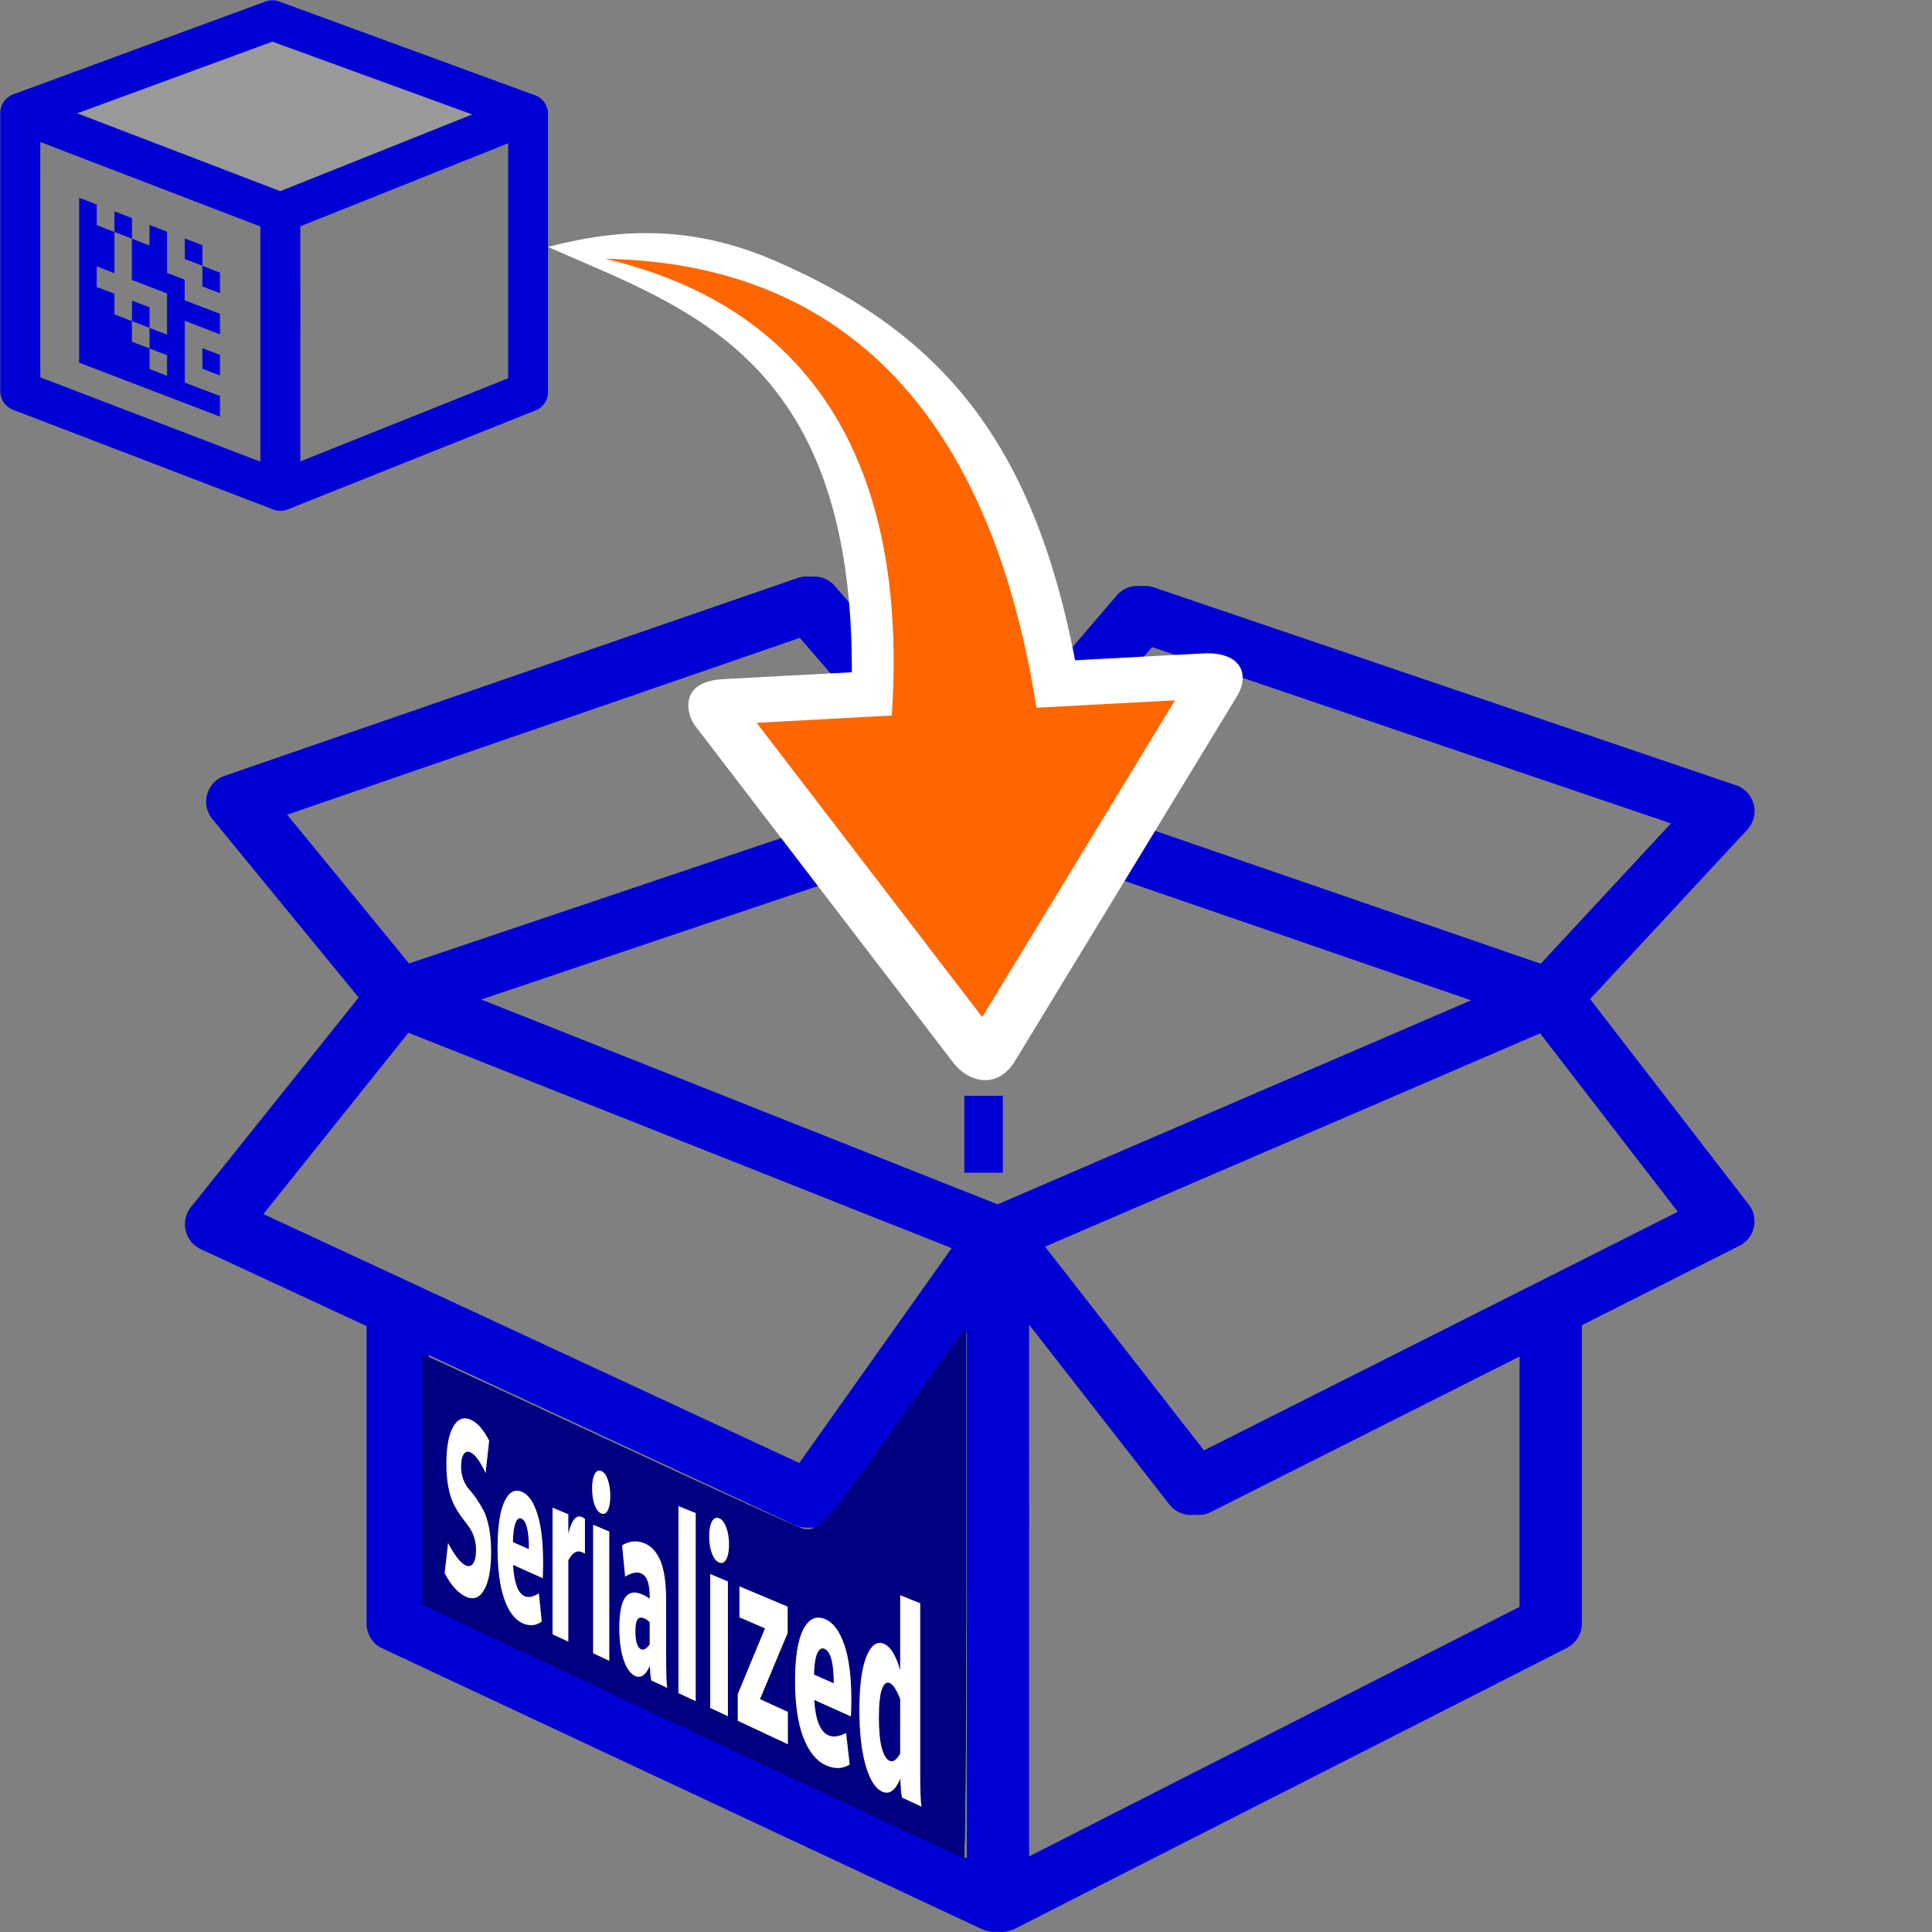 <?xml version="1.0" encoding="UTF-8" standalone="no"?>
<svg
   sodipodi:docname="Icon_New_Aggregation_2.svg"
   inkscape:version="1.1 (c68e22c387, 2021-05-23)"
   id="svg8"
   version="1.1"
   viewBox="0 0 33.867 33.867"
   height="128"
   width="128"
   xmlns:inkscape="http://www.inkscape.org/namespaces/inkscape"
   xmlns:sodipodi="http://sodipodi.sourceforge.net/DTD/sodipodi-0.dtd"
   xmlns="http://www.w3.org/2000/svg"
   xmlns:svg="http://www.w3.org/2000/svg"
   xmlns:rdf="http://www.w3.org/1999/02/22-rdf-syntax-ns#"
   xmlns:cc="http://creativecommons.org/ns#"
   xmlns:dc="http://purl.org/dc/elements/1.1/">
  <rect x="0" y="0" width="33.867" height="33.867" fill="#808080" stroke="none"/>
  <defs
     id="defs2">
    <linearGradient
       id="linearGradient2783"
       inkscape:swatch="solid">
      <stop
         id="stop2781"
         offset="0"
         style="stop-color:#000000;stop-opacity:1;" />
    </linearGradient>
  </defs>
  <sodipodi:namedview
     inkscape:window-maximized="1"
     inkscape:window-y="-11"
     inkscape:window-x="1909"
     inkscape:window-height="1001"
     inkscape:window-width="1920"
     inkscape:guide-bbox="true"
     showguides="true"
     showgrid="false"
     inkscape:document-rotation="0"
     inkscape:current-layer="layer1"
     inkscape:document-units="mm"
     inkscape:cy="56.125"
     inkscape:cx="82.5"
     inkscape:zoom="4"
     inkscape:pageshadow="2"
     inkscape:pageopacity="0.0"
     borderopacity="1.0"
     bordercolor="#666666"
     pagecolor="#ffffff"
     id="base"
     units="px"
     inkscape:pagecheckerboard="false"
     inkscape:snap-text-baseline="false" />
  <g
     transform="translate(-17.176, -15.39)"
     id="layer1"
     inkscape:groupmode="layer"
     inkscape:label="Layer 1">
    <g
       id="g1406">
      <path
         id="path84581-4"
         style="color:#000000;font-style:normal;font-variant:normal;font-weight:normal;font-stretch:normal;font-size:medium;line-height:normal;font-family:sans-serif;font-variant-ligatures:normal;font-variant-position:normal;font-variant-caps:normal;font-variant-numeric:normal;font-variant-alternates:normal;font-variant-east-asian:normal;font-feature-settings:normal;font-variation-settings:normal;text-indent:0;text-align:start;text-decoration:none;text-decoration-line:none;text-decoration-style:solid;text-decoration-color:#000000;letter-spacing:normal;word-spacing:normal;text-transform:none;writing-mode:lr-tb;direction:ltr;text-orientation:mixed;dominant-baseline:auto;baseline-shift:baseline;text-anchor:start;white-space:normal;shape-padding:0;shape-margin:0;inline-size:0;clip-rule:nonzero;display:inline;overflow:visible;visibility:visible;isolation:auto;mix-blend-mode:normal;color-interpolation:sRGB;color-interpolation-filters:linearRGB;solid-color:#000000;solid-opacity:1;vector-effect:none;fill:#0000d4;fill-opacity:1;fill-rule:nonzero;stroke:none;stroke-width:0.959;stroke-linecap:butt;stroke-linejoin:round;stroke-miterlimit:4;stroke-dasharray:none;stroke-dashoffset:0;stroke-opacity:1;color-rendering:auto;image-rendering:auto;shape-rendering:auto;text-rendering:auto;enable-background:accumulate;stop-color:#000000"
         d="m 31.333,25.497 a 0.479,0.479 0 0 0 -0.175,0.025 l -10.045,3.468 a 0.479,0.479 0 0 0 -0.215,0.757 l 2.565,3.129 -2.941,3.675 a 0.482,0.482 0 0 0 0.175,0.736 l 2.905,1.349 v 5.215 a 0.479,0.479 0 0 0 0.276,0.434 l 10.523,4.928 a 0.479,0.479 0 0 0 0.026,0.008 c 0.026,0.01 0.052,0.018 0.079,0.024 a 0.479,0.479 0 0 0 0.045,0.008 c 0.03,0.004 0.061,0.003 0.092,8.06e-4 a 0.479,0.479 0 0 0 0.039,-0.003 c 0.027,-0.004 0.054,-0.014 0.08,-0.023 a 0.479,0.479 0 0 0 0.051,-0.018 c 0.003,-0.002 0.007,-0.002 0.01,-0.004 l 9.688,-4.929 c 0.161,-0.082 0.262,-0.247 0.262,-0.427 v -5.231 l 2.766,-1.393 a 0.479,0.479 0 0 0 0.162,-0.721 L 44.917,32.902 47.672,29.934 A 0.479,0.479 0 0 0 47.475,29.155 L 37.271,25.687 a 0.479,0.479 0 0 0 -0.13,-0.025 0.479,0.479 0 0 0 -0.39,0.167 l -2.455,2.868 -2.619,-3.036 A 0.479,0.479 0 0 0 31.333,25.497 Z m -0.167,1.039 2.304,2.669 -9.227,3.109 -2.165,-2.642 z m 6.103,0.162 9.198,3.126 -2.315,2.494 -9.028,-3.111 z m -2.974,3.241 5.628,1.938 3.04,1.048 -8.363,3.604 -9.12,-3.618 z m -10.06,3.515 9.623,3.815 -2.704,3.813 -9.493,-4.41 z m 19.905,0.007 2.447,3.171 -8.4,4.23 -2.824,-3.618 z m -9.056,4.981 2.589,3.319 a 0.479,0.479 0 0 0 0.594,0.135 l 5.546,-2.793 v 4.454 l -8.729,4.442 z m -0.959,0.117 v 9.467 L 24.56,43.547 V 39.082 l 6.553,3.044 a 0.482,0.482 0 0 0 0.594,-0.16 z" />
      <path
         style="fill:#000080;stroke-width:0.146;stroke-linecap:square;stroke-dashoffset:3.118;paint-order:markers stroke fill"
         d="m 29.304,45.741 -4.727,-2.219 -4.27e-4,-2.197 -4.27e-4,-2.197 0.28,0.125 c 0.154,0.069 1.626,0.751 3.272,1.516 1.646,0.765 3.048,1.403 3.116,1.418 0.279,0.062 0.395,-0.068 1.644,-1.827 l 1.224,-1.724 v 4.667 c 0,2.567 -0.018,4.665 -0.04,4.662 -0.022,-0.003 -2.167,-1.004 -4.767,-2.224 z"
         id="path84583-0" />
      <g
         aria-label="Serialized"
         id="g84605-3"
         style="font-weight:bold;font-size:10px;line-height:1.25;font-family:'Sero Pro';-inkscape-font-specification:'Sero Pro Bold';fill:#ffffff;stroke-width:0.265"
         transform="matrix(0.805,0,0,0.805,-140.394,-47.006)">
        <path
           d="m 205.422,111.767 0.074,-0.657 c 0.146,0.274 0.272,0.436 0.379,0.485 0.072,0.033 0.128,0.02 0.168,-0.039 0.041,-0.062 0.062,-0.158 0.062,-0.287 0,-0.098 -0.012,-0.186 -0.036,-0.263 -0.024,-0.081 -0.055,-0.151 -0.094,-0.21 -0.037,-0.058 -0.079,-0.115 -0.125,-0.171 -0.047,-0.058 -0.093,-0.124 -0.139,-0.196 -0.046,-0.073 -0.088,-0.154 -0.126,-0.243 -0.037,-0.089 -0.067,-0.201 -0.091,-0.336 -0.023,-0.138 -0.035,-0.292 -0.035,-0.462 0,-0.357 0.047,-0.622 0.141,-0.795 0.095,-0.178 0.22,-0.235 0.375,-0.173 0.151,0.06 0.289,0.214 0.416,0.462 l -0.077,0.708 c -0.121,-0.261 -0.233,-0.413 -0.337,-0.456 -0.061,-0.025 -0.109,-0.009 -0.145,0.05 -0.035,0.055 -0.052,0.142 -0.052,0.261 0,0.104 0.016,0.198 0.048,0.281 0.032,0.084 0.071,0.153 0.119,0.208 0.049,0.053 0.102,0.119 0.158,0.199 0.056,0.08 0.108,0.166 0.157,0.257 0.05,0.089 0.091,0.212 0.123,0.371 0.032,0.158 0.049,0.34 0.049,0.544 0,0.377 -0.052,0.653 -0.154,0.828 -0.101,0.174 -0.234,0.222 -0.401,0.145 -0.167,-0.079 -0.32,-0.249 -0.457,-0.511 z"
           id="path84585-7" />
        <path
           d="m 207.094,110.579 c -0.053,-0.022 -0.096,0.009 -0.129,0.094 -0.033,0.086 -0.052,0.225 -0.057,0.418 l 0.348,0.153 c 0,-0.397 -0.054,-0.618 -0.162,-0.665 z m 0.464,1.299 -0.646,-0.29 c 0.022,0.387 0.104,0.613 0.248,0.679 0.085,0.039 0.189,0.019 0.313,-0.061 l 0.064,0.616 c -0.131,0.094 -0.272,0.104 -0.425,0.033 -0.169,-0.079 -0.302,-0.259 -0.397,-0.537 -0.094,-0.277 -0.141,-0.639 -0.141,-1.088 0,-0.463 0.048,-0.8 0.145,-1.014 0.098,-0.213 0.226,-0.287 0.383,-0.221 0.144,0.06 0.258,0.222 0.34,0.487 0.083,0.261 0.124,0.616 0.124,1.066 0,0.125 -0.003,0.235 -0.008,0.33 z"
           id="path84587-6" />
        <path
           d="m 208.477,110.588 v 0.756 c -0.013,-0.01 -0.036,-0.022 -0.069,-0.036 -0.106,-0.045 -0.203,0.014 -0.293,0.178 v 1.773 l -0.344,-0.16 v -2.759 l 0.344,0.145 v 0.419 c 0.071,-0.293 0.17,-0.413 0.297,-0.359 0.026,0.011 0.048,0.025 0.065,0.043 z"
           id="path84589-5" />
        <path
           d="m 208.974,109.732 c 0.037,0.1 0.055,0.218 0.055,0.354 0,0.136 -0.018,0.241 -0.055,0.314 -0.035,0.07 -0.083,0.092 -0.143,0.067 -0.06,-0.025 -0.108,-0.087 -0.145,-0.186 -0.036,-0.103 -0.054,-0.222 -0.054,-0.357 0,-0.136 0.018,-0.238 0.054,-0.308 0.037,-0.073 0.085,-0.097 0.145,-0.073 0.06,0.024 0.108,0.087 0.143,0.189 z m -0.32,3.779 v -2.799 l 0.353,0.149 v 2.815 z"
           id="path84591-2" />
        <path
           d="m 209.696,111.77 c -0.089,-0.038 -0.204,-0.013 -0.344,0.074 l -0.067,-0.683 c 0.164,-0.098 0.327,-0.112 0.49,-0.044 0.153,0.064 0.269,0.193 0.349,0.388 0.081,0.196 0.121,0.487 0.121,0.874 v 1.222 c 0,0.353 0.008,0.575 0.023,0.664 l -0.348,-0.162 c -0.015,-0.063 -0.025,-0.169 -0.029,-0.316 -0.091,0.204 -0.2,0.276 -0.326,0.217 -0.1,-0.047 -0.183,-0.164 -0.247,-0.349 -0.062,-0.184 -0.093,-0.416 -0.093,-0.697 0,-0.632 0.166,-0.875 0.5,-0.728 0.057,0.025 0.111,0.056 0.161,0.093 v -0.034 c 0,-0.157 -0.016,-0.275 -0.048,-0.356 -0.03,-0.081 -0.077,-0.135 -0.142,-0.163 z m 0.002,1.654 c 0.057,0.026 0.12,-0.009 0.188,-0.104 v -0.488 c -0.038,-0.035 -0.073,-0.06 -0.107,-0.075 -0.074,-0.033 -0.126,-0.027 -0.158,0.018 -0.03,0.046 -0.045,0.131 -0.045,0.253 0,0.227 0.041,0.359 0.122,0.396 z"
           id="path84593-5" />
        <path
           d="m 210.513,114.38 v -4.073 l 0.376,0.151 v 4.097 z"
           id="path84595-8" />
        <path
           d="m 211.554,110.771 c 0.04,0.104 0.06,0.228 0.06,0.37 0,0.142 -0.02,0.25 -0.06,0.326 -0.039,0.072 -0.09,0.095 -0.156,0.068 -0.065,-0.027 -0.117,-0.093 -0.157,-0.197 -0.039,-0.108 -0.059,-0.233 -0.059,-0.374 0,-0.141 0.02,-0.247 0.059,-0.319 0.04,-0.075 0.092,-0.1 0.157,-0.074 0.066,0.026 0.117,0.093 0.156,0.2 z m -0.349,3.932 v -2.917 l 0.385,0.162 v 2.935 z"
           id="path84597-5" />
        <path
           d="M 211.804,114.983 V 114.4 l 0.593,-1.43 -0.556,-0.24 v -0.676 l 1.05,0.442 v 0.575 l -0.602,1.44 0.607,0.277 v 0.705 z"
           id="path84599-3" />
        <path
           d="m 213.694,113.416 c -0.065,-0.028 -0.118,0.005 -0.159,0.098 -0.041,0.093 -0.064,0.247 -0.071,0.461 l 0.43,0.19 c 0,-0.442 -0.067,-0.691 -0.2,-0.749 z m 0.574,1.471 -0.799,-0.359 c 0.027,0.431 0.129,0.688 0.307,0.769 0.105,0.048 0.234,0.031 0.388,-0.05 l 0.078,0.689 c -0.162,0.097 -0.337,0.1 -0.525,0.012 -0.21,-0.098 -0.373,-0.305 -0.492,-0.62 -0.116,-0.313 -0.173,-0.718 -0.173,-1.216 0,-0.514 0.059,-0.887 0.178,-1.119 0.122,-0.232 0.28,-0.308 0.474,-0.226 0.178,0.075 0.319,0.261 0.421,0.559 0.102,0.296 0.153,0.694 0.153,1.193 0,0.14 -0.003,0.263 -0.01,0.368 z"
           id="path84601-2" />
        <path
           d="m 215.382,116.655 c -0.018,-0.062 -0.031,-0.198 -0.038,-0.408 -0.111,0.257 -0.243,0.349 -0.396,0.277 -0.151,-0.07 -0.271,-0.261 -0.36,-0.572 -0.09,-0.314 -0.135,-0.716 -0.135,-1.205 0,-0.521 0.05,-0.906 0.15,-1.157 0.102,-0.254 0.23,-0.349 0.385,-0.284 0.142,0.06 0.26,0.249 0.353,0.569 v -1.628 l 0.437,0.176 v 3.705 c 0,0.384 0.009,0.626 0.027,0.724 z m -0.272,-0.801 c 0.075,0.034 0.152,-0.018 0.231,-0.157 v -1.188 c -0.079,-0.201 -0.154,-0.317 -0.225,-0.348 -0.073,-0.031 -0.131,0.015 -0.174,0.137 -0.042,0.119 -0.064,0.324 -0.064,0.614 0,0.283 0.021,0.502 0.062,0.658 0.042,0.156 0.099,0.251 0.17,0.284 z"
           id="path84603-3" />
      </g>
      <path
         id="path84631-6"
         style="color:#000000;font-style:normal;font-variant:normal;font-weight:normal;font-stretch:normal;font-size:medium;line-height:normal;font-family:sans-serif;font-variant-ligatures:normal;font-variant-position:normal;font-variant-caps:normal;font-variant-numeric:normal;font-variant-alternates:normal;font-variant-east-asian:normal;font-feature-settings:normal;font-variation-settings:normal;text-indent:0;text-align:start;text-decoration:none;text-decoration-line:none;text-decoration-style:solid;text-decoration-color:#000000;letter-spacing:normal;word-spacing:normal;text-transform:none;writing-mode:lr-tb;direction:ltr;text-orientation:mixed;dominant-baseline:auto;baseline-shift:baseline;text-anchor:start;white-space:normal;shape-padding:0;shape-margin:0;inline-size:0;clip-rule:nonzero;display:inline;overflow:visible;visibility:visible;isolation:auto;mix-blend-mode:normal;color-interpolation:sRGB;color-interpolation-filters:linearRGB;solid-color:#000000;solid-opacity:1;vector-effect:none;fill:#0000d4;fill-opacity:1;fill-rule:nonzero;stroke:none;stroke-width:0.959;stroke-linecap:butt;stroke-linejoin:round;stroke-miterlimit:4;stroke-dasharray:none;stroke-dashoffset:0;stroke-opacity:1;color-rendering:auto;image-rendering:auto;shape-rendering:auto;text-rendering:auto;enable-background:accumulate;stop-color:#000000"
         d="m 31.465,25.497 a 0.479,0.479 0 0 0 -0.175,0.025 l -10.045,3.468 a 0.479,0.479 0 0 0 -0.215,0.757 l 2.565,3.129 -2.941,3.675 a 0.482,0.482 0 0 0 0.175,0.736 l 2.905,1.349 v 5.215 a 0.479,0.479 0 0 0 0.276,0.434 l 10.523,4.928 a 0.479,0.479 0 0 0 0.026,0.008 c 0.026,0.01 0.052,0.018 0.079,0.024 a 0.479,0.479 0 0 0 0.045,0.008 c 0.03,0.004 0.061,0.003 0.092,8.07e-4 a 0.479,0.479 0 0 0 0.039,-0.003 c 0.027,-0.004 0.054,-0.014 0.08,-0.023 a 0.479,0.479 0 0 0 0.051,-0.018 c 0.003,-0.002 0.007,-0.002 0.01,-0.004 l 9.688,-4.929 c 0.161,-0.082 0.262,-0.247 0.262,-0.427 V 38.62 L 47.669,37.227 a 0.479,0.479 0 0 0 0.162,-0.721 l -2.782,-3.603 2.755,-2.968 A 0.479,0.479 0 0 0 47.607,29.155 L 37.403,25.687 a 0.479,0.479 0 0 0 -0.13,-0.025 0.479,0.479 0 0 0 -0.39,0.167 l -2.455,2.868 -2.619,-3.036 A 0.479,0.479 0 0 0 31.465,25.497 Z m -0.167,1.039 2.304,2.669 -9.227,3.109 -2.165,-2.642 z m 6.103,0.162 9.198,3.126 -2.315,2.494 -9.028,-3.111 z m -2.974,3.241 5.628,1.938 3.04,1.048 -8.363,3.604 -9.12,-3.618 z m -10.06,3.515 9.623,3.815 -2.704,3.813 -9.493,-4.41 z m 19.905,0.007 2.447,3.171 -8.4,4.23 -2.824,-3.618 z m -9.056,4.981 2.589,3.319 a 0.479,0.479 0 0 0 0.594,0.135 l 5.546,-2.793 v 4.454 l -8.729,4.442 z m -0.959,0.117 v 9.467 l -9.564,-4.479 v -4.465 l 6.553,3.044 a 0.482,0.482 0 0 0 0.594,-0.16 z" />
      <path
         style="fill:#000080;stroke-width:0.146;stroke-linecap:square;stroke-dashoffset:3.118;paint-order:markers stroke fill"
         d="m 29.304,45.741 -4.727,-2.219 -4.27e-4,-2.197 -4.27e-4,-2.197 0.28,0.125 c 0.154,0.069 1.626,0.751 3.272,1.516 1.646,0.765 3.048,1.403 3.116,1.418 0.279,0.062 0.395,-0.068 1.644,-1.827 l 1.224,-1.724 v 4.667 c 0,2.567 -0.018,4.665 -0.04,4.662 -0.022,-0.003 -2.167,-1.004 -4.767,-2.224 z"
         id="path84633-3" />
      <g
         aria-label="Serialized"
         id="g84655-6"
         style="font-weight:bold;font-size:10px;line-height:1.25;font-family:'Sero Pro';-inkscape-font-specification:'Sero Pro Bold';fill:#ffffff;stroke-width:0.265"
         transform="matrix(0.805,0,0,0.805,-140.394,-47.006)">
        <path
           d="m 205.422,111.767 0.074,-0.657 c 0.146,0.274 0.272,0.436 0.379,0.485 0.072,0.033 0.128,0.02 0.168,-0.039 0.041,-0.062 0.062,-0.158 0.062,-0.287 0,-0.098 -0.012,-0.186 -0.036,-0.263 -0.024,-0.081 -0.055,-0.151 -0.094,-0.21 -0.037,-0.058 -0.079,-0.115 -0.125,-0.171 -0.047,-0.058 -0.093,-0.124 -0.139,-0.196 -0.046,-0.073 -0.088,-0.154 -0.126,-0.243 -0.037,-0.089 -0.067,-0.201 -0.091,-0.336 -0.023,-0.138 -0.035,-0.292 -0.035,-0.462 0,-0.357 0.047,-0.622 0.141,-0.795 0.095,-0.178 0.22,-0.235 0.375,-0.173 0.151,0.06 0.289,0.214 0.416,0.462 l -0.077,0.708 c -0.121,-0.261 -0.233,-0.413 -0.337,-0.456 -0.061,-0.025 -0.109,-0.009 -0.145,0.05 -0.035,0.055 -0.052,0.142 -0.052,0.261 0,0.104 0.016,0.198 0.048,0.281 0.032,0.084 0.071,0.153 0.119,0.208 0.049,0.053 0.102,0.119 0.158,0.199 0.056,0.08 0.108,0.166 0.157,0.257 0.05,0.089 0.091,0.212 0.123,0.371 0.032,0.158 0.049,0.34 0.049,0.544 0,0.377 -0.052,0.653 -0.154,0.828 -0.101,0.174 -0.234,0.222 -0.401,0.145 -0.167,-0.079 -0.32,-0.249 -0.457,-0.511 z"
           id="path84635-5" />
        <path
           d="m 207.094,110.579 c -0.053,-0.022 -0.096,0.009 -0.129,0.094 -0.033,0.086 -0.052,0.225 -0.057,0.418 l 0.348,0.153 c 0,-0.397 -0.054,-0.618 -0.162,-0.665 z m 0.464,1.299 -0.646,-0.29 c 0.022,0.387 0.104,0.613 0.248,0.679 0.085,0.039 0.189,0.019 0.313,-0.061 l 0.064,0.616 c -0.131,0.094 -0.272,0.104 -0.425,0.033 -0.169,-0.079 -0.302,-0.259 -0.397,-0.537 -0.094,-0.277 -0.141,-0.639 -0.141,-1.088 0,-0.463 0.048,-0.8 0.145,-1.014 0.098,-0.213 0.226,-0.287 0.383,-0.221 0.144,0.06 0.258,0.222 0.34,0.487 0.083,0.261 0.124,0.616 0.124,1.066 0,0.125 -0.003,0.235 -0.008,0.33 z"
           id="path84637-8" />
        <path
           d="m 208.477,110.588 v 0.756 c -0.013,-0.01 -0.036,-0.022 -0.069,-0.036 -0.106,-0.045 -0.203,0.014 -0.293,0.178 v 1.773 l -0.344,-0.16 v -2.759 l 0.344,0.145 v 0.419 c 0.071,-0.293 0.17,-0.413 0.297,-0.359 0.026,0.011 0.048,0.025 0.065,0.043 z"
           id="path84639-5" />
        <path
           d="m 208.974,109.732 c 0.037,0.1 0.055,0.218 0.055,0.354 0,0.136 -0.018,0.241 -0.055,0.314 -0.035,0.07 -0.083,0.092 -0.143,0.067 -0.06,-0.025 -0.108,-0.087 -0.145,-0.186 -0.036,-0.103 -0.054,-0.222 -0.054,-0.357 0,-0.136 0.018,-0.238 0.054,-0.308 0.037,-0.073 0.085,-0.097 0.145,-0.073 0.06,0.024 0.108,0.087 0.143,0.189 z m -0.32,3.779 v -2.799 l 0.353,0.149 v 2.815 z"
           id="path84641-2" />
        <path
           d="m 209.696,111.77 c -0.089,-0.038 -0.204,-0.013 -0.344,0.074 l -0.067,-0.683 c 0.164,-0.098 0.327,-0.112 0.49,-0.044 0.153,0.064 0.269,0.193 0.349,0.388 0.081,0.196 0.121,0.487 0.121,0.874 v 1.222 c 0,0.353 0.008,0.575 0.023,0.664 l -0.348,-0.162 c -0.015,-0.063 -0.025,-0.169 -0.029,-0.316 -0.091,0.204 -0.2,0.276 -0.326,0.217 -0.1,-0.047 -0.183,-0.164 -0.247,-0.349 -0.062,-0.184 -0.093,-0.416 -0.093,-0.697 0,-0.632 0.166,-0.875 0.5,-0.728 0.057,0.025 0.111,0.056 0.161,0.093 v -0.034 c 0,-0.157 -0.016,-0.275 -0.048,-0.356 -0.03,-0.081 -0.077,-0.135 -0.142,-0.163 z m 0.002,1.654 c 0.057,0.026 0.12,-0.009 0.188,-0.104 v -0.488 c -0.038,-0.035 -0.073,-0.06 -0.107,-0.075 -0.074,-0.033 -0.126,-0.027 -0.158,0.018 -0.03,0.046 -0.045,0.131 -0.045,0.253 0,0.227 0.041,0.359 0.122,0.396 z"
           id="path84643-5" />
        <path
           d="m 210.513,114.38 v -4.073 l 0.376,0.151 v 4.097 z"
           id="path84645-2" />
        <path
           d="m 211.554,110.771 c 0.04,0.104 0.06,0.228 0.06,0.37 0,0.142 -0.02,0.25 -0.06,0.326 -0.039,0.072 -0.09,0.095 -0.156,0.068 -0.065,-0.027 -0.117,-0.093 -0.157,-0.197 -0.039,-0.108 -0.059,-0.233 -0.059,-0.374 0,-0.141 0.02,-0.247 0.059,-0.319 0.04,-0.075 0.092,-0.1 0.157,-0.074 0.066,0.026 0.117,0.093 0.156,0.2 z m -0.349,3.932 v -2.917 l 0.385,0.162 v 2.935 z"
           id="path84647-9" />
        <path
           d="M 211.804,114.983 V 114.4 l 0.593,-1.43 -0.556,-0.24 v -0.676 l 1.05,0.442 v 0.575 l -0.602,1.44 0.607,0.277 v 0.705 z"
           id="path84649-2" />
        <path
           d="m 213.694,113.416 c -0.065,-0.028 -0.118,0.005 -0.159,0.098 -0.041,0.093 -0.064,0.247 -0.071,0.461 l 0.43,0.19 c 0,-0.442 -0.067,-0.691 -0.2,-0.749 z m 0.574,1.471 -0.799,-0.359 c 0.027,0.431 0.129,0.688 0.307,0.769 0.105,0.048 0.234,0.031 0.388,-0.05 l 0.078,0.689 c -0.162,0.097 -0.337,0.1 -0.525,0.012 -0.21,-0.098 -0.373,-0.305 -0.492,-0.62 -0.116,-0.313 -0.173,-0.718 -0.173,-1.216 0,-0.514 0.059,-0.887 0.178,-1.119 0.122,-0.232 0.28,-0.308 0.474,-0.226 0.178,0.075 0.319,0.261 0.421,0.559 0.102,0.296 0.153,0.694 0.153,1.193 0,0.14 -0.003,0.263 -0.01,0.368 z"
           id="path84651-9" />
        <path
           d="m 215.382,116.655 c -0.018,-0.062 -0.031,-0.198 -0.038,-0.408 -0.111,0.257 -0.243,0.349 -0.396,0.277 -0.151,-0.07 -0.271,-0.261 -0.36,-0.572 -0.09,-0.314 -0.135,-0.716 -0.135,-1.205 0,-0.521 0.05,-0.906 0.15,-1.157 0.102,-0.254 0.23,-0.349 0.385,-0.284 0.142,0.06 0.26,0.249 0.353,0.569 v -1.628 l 0.437,0.176 v 3.705 c 0,0.384 0.009,0.626 0.027,0.724 z m -0.272,-0.801 c 0.075,0.034 0.152,-0.018 0.231,-0.157 v -1.188 c -0.079,-0.201 -0.154,-0.317 -0.225,-0.348 -0.073,-0.031 -0.131,0.015 -0.174,0.137 -0.042,0.119 -0.064,0.324 -0.064,0.614 0,0.283 0.021,0.502 0.062,0.658 0.042,0.156 0.099,0.251 0.17,0.284 z"
           id="path84653-1" />
      </g>
      <g
         id="g87296"
         transform="matrix(0.991,0,0,0.991,0.16,0.143)">
        <path
           style="color:#000000;fill:#999999;stroke:none;stroke-width:0.555;stroke-linejoin:round;-inkscape-stroke:none"
           d="m 18.495,17.397 3.611,1.384 3.44,-1.374 -3.551,-1.297 z"
           id="path84681-4" />
        <path
           id="path84683-0"
           style="fill:#0000d4;fill-opacity:1;stroke-width:0.213"
           d="M 19.195,19.488 V 19.124 l 0.31,0.12 v 0.364 z m 0.31,1.578 v -0.364 l 0.312,0.12 v 0.364 z m 0.935,-1.463 0.31,0.12 v 0.364 l -0.31,-0.12 z m 0.31,0.484 0.312,0.12 v 0.364 l -0.312,-0.119 z m 0,1.457 0.312,0.119 v 0.364 L 20.751,21.908 Z m 0.312,-0.245 -0.623,-0.239 v 1.093 l 0.623,0.238 v 0.364 l -2.492,-0.955 v -2.917 l 0.312,0.12 v 0.365 l 0.312,0.12 v 0.729 l -0.312,-0.12 v 0.365 l 0.312,0.119 v 0.365 l 0.31,0.119 v 0.365 l 0.312,0.119 v 0.364 l 0.31,0.119 V 21.669 l -0.31,-0.119 v -0.364 l 0.31,0.119 v -0.729 l -0.623,-0.239 v -0.729 l 0.312,0.12 v -0.364 l 0.31,0.12 v 0.729 l 0.312,0.12 v 0.364 l 0.623,0.239 z" />
        <path
           id="path84685-8"
           style="color:#000000;fill:#0000d4;fill-opacity:1;stroke-width:1.252;stroke-linejoin:round;-inkscape-stroke:none"
           d="m 21.947,15.393 a 0.354,0.354 0 0 0 -0.081,0.019 v 6.63e-4 l -4.451,1.638 a 0.354,0.354 0 0 0 -0.082,0.041 0.354,0.354 0 0 0 -6.6e-4,0 0.354,0.354 0 0 0 -6.7e-4,6.63e-4 0.354,0.354 0 0 0 -0.157,0.291 v 4.92 a 0.354,0.354 0 0 0 0.01,0.08 0.354,0.354 0 0 0 0.003,0.007 0.354,0.354 0 0 0 0.026,0.071 0.354,0.354 0 0 0 0.003,0.008 0.354,0.354 0 0 0 0.111,0.125 0.354,0.354 0 0 0 0.095,0.048 l 4.567,1.75 a 0.354,0.354 0 0 0 0.14,0.03 0.354,0.354 0 0 0 0.15,-0.034 l 4.338,-1.733 a 0.354,0.354 0 0 0 0.189,-0.142 0.354,0.354 0 0 0 0.001,-0.002 0.354,0.354 0 0 0 0.043,-0.094 0.354,0.354 0 0 0 6.6e-4,-0.004 0.354,0.354 0 0 0 0.01,-0.047 0.354,0.354 0 0 0 6.7e-4,-0.005 0.354,0.354 0 0 0 0.002,-0.042 0.354,0.354 0 0 0 0,-0.012 v -4.901 -0.004 a 0.354,0.354 0 0 0 -6.6e-4,-0.021 0.354,0.354 0 0 0 0,-6.63e-4 0.354,0.354 0 0 0 -0.003,-0.03 0.354,0.354 0 0 0 -0.002,-0.013 0.354,0.354 0 0 0 -0.01,-0.041 0.354,0.354 0 0 0 -0.001,-0.004 0.354,0.354 0 0 0 -0.003,-0.006 0.354,0.354 0 0 0 -0.016,-0.04 0.354,0.354 0 0 0 -10e-4,-0.003 0.354,0.354 0 0 0 -6.7e-4,-0.001 0.354,0.354 0 0 0 -0.027,-0.045 0.354,0.354 0 0 0 -0.034,-0.041 0.354,0.354 0 0 0 -0.036,-0.033 0.354,0.354 0 0 0 -0.003,-0.003 0.354,0.354 0 0 0 -0.003,-0.002 0.354,0.354 0 0 0 -0.042,-0.027 0.354,0.354 0 0 0 -0.049,-0.022 l -0.012,-0.004 a 0.354,0.354 0 0 0 -0.004,-0.001 L 22.11,15.412 A 0.354,0.354 0 0 0 21.947,15.393 Z m 0.041,0.729 3.536,1.288 -3.396,1.357 -3.592,-1.377 z m -4.105,1.775 3.893,1.495 v 4.16 l -3.24,-1.242 -0.652,-0.25 -0.001,-0.265 h -6.6e-4 z m 8.276,0.023 v 4.156 l -0.636,0.254 0.003,6.62e-4 -3.043,1.216 v -2.327 l 0.001,6.63e-4 v -0.754 l -0.001,-6.63e-4 v -1.077 z" />
      </g>
      <g
         id="g84723-5"
         transform="matrix(0.613,0,0,0.613,-32.29,7.311)"
         style="fill:#0000d4">
        <path
           style="fill:#0000d4;fill-opacity:1;stroke-width:0.196"
           d="m 63.406,-211.262 v 2.549 2.547 h 1.275 1.273 v -2.547 -2.549 h -1.273 z"
           transform="matrix(0.432,0,0,0.432,80.88,135.779)"
           id="path84717-3" />
        <path
           style="fill:#0000d4;fill-opacity:1;stroke-width:0.196"
           d="m 63.406,-219.104 v 2.549 2.549 h 1.275 1.273 v -2.549 -2.549 h -1.273 z"
           transform="matrix(0.432,0,0,0.432,80.88,135.779)"
           id="path84719-4" />
        <path
           style="fill:#0000d4;fill-opacity:1;stroke-width:0.196"
           d="m 63.406,-227.141 v 2.646 2.646 h 1.275 1.273 v -2.646 -2.646 h -1.273 z"
           transform="matrix(0.432,0,0,0.432,80.88,135.779)"
           id="path84721-2" />
      </g>
      <g
         id="g84693-9"
         transform="matrix(1.353,0.102,-0.102,1.353,-2.595,-16.418)">
        <path
           style="color:#000000;fill:#ffffff;stroke-width:0.265px;-inkscape-stroke:none"
           d="m 29.614,35.055 c 0.177,0.198 0.57,0.33 0.789,-0.099 l 2.496,-4.896 c 0.172,-0.336 -0.021,-0.588 -0.468,-0.53 l -6.163,0.798 c -0.575,0.075 -0.44,0.489 -0.313,0.631 z"
           id="path84687-0"
           sodipodi:nodetypes="sssssss" />
        <path
           id="path84689-5"
           style="fill:#ffffff;fill-opacity:1;stroke-width:0;stroke-linejoin:round;stroke-dashoffset:3.118"
           d="m 27.946,30.632 2.966,-0.384 c -0.735,-3.117 -2.03,-4.55 -4.4,-5.366 -1.187,-0.409 -2.142,-0.219 -2.92,0.048 1.921,0.684 4.215,1.157 4.354,5.702 z"
           sodipodi:nodetypes="ccscc" />
        <path
           inkscape:transform-center-y="1.6029926"
           d="m 32.109,30.162 -1.777,0.23 c -1.069,-4.533 -3.658,-5.5 -5.992,-5.364 1.514,0.238 4.097,1.154 4.136,5.605 l -1.734,0.225 1.596,1.786 1.596,1.786 1.088,-2.134 z"
           inkscape:transform-center-x="1.0001303"
           style="opacity:0.998;fill:#ff6600;fill-opacity:1;stroke-width:0;stroke-linejoin:round;stroke-dashoffset:3.118"
           id="path84691-1" />
      </g>
      <rect
         style="fill:none;fill-opacity:1;stroke:none;stroke-width:0.465;stroke-linecap:round;stroke-linejoin:round;stroke-miterlimit:4;stroke-dasharray:none;stroke-dashoffset:3.118;paint-order:markers stroke fill"
         id="rect87342"
         width="33.867"
         height="33.867"
         x="17.176"
         y="15.39" />
    </g>
  </g>
</svg>
